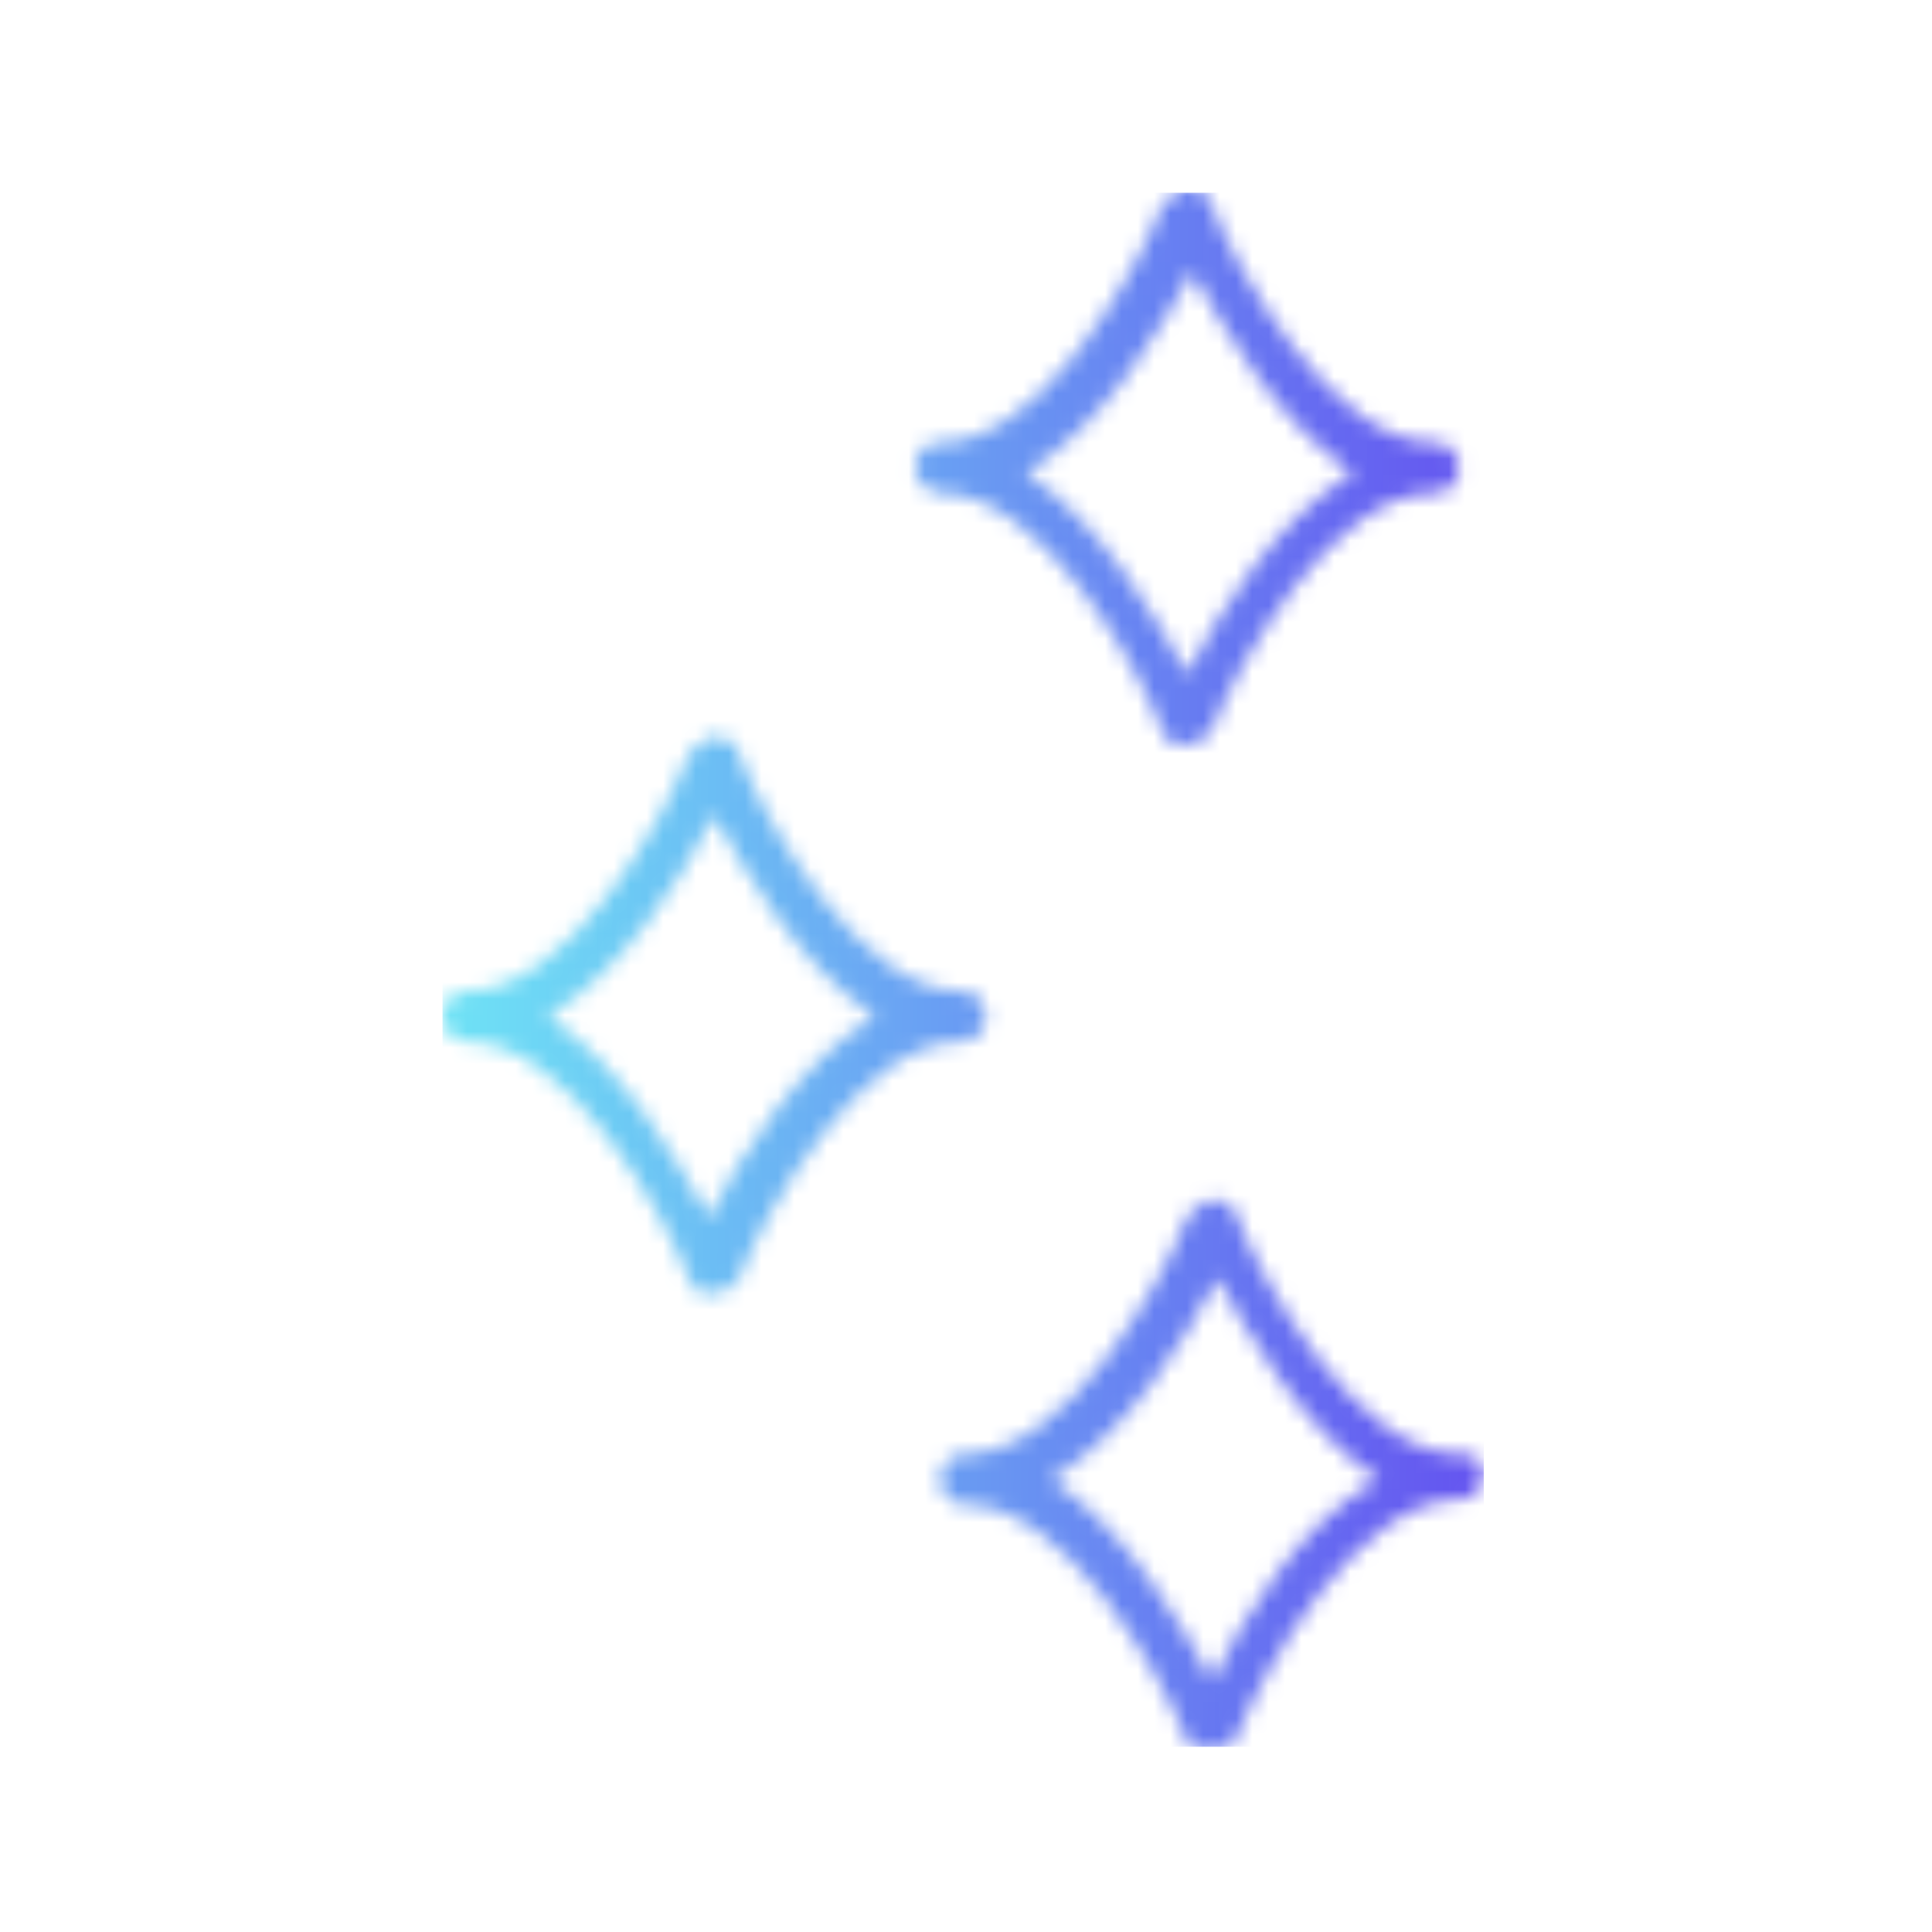 <svg xmlns="http://www.w3.org/2000/svg" version="1.1" xmlns:xlink="http://www.w3.org/1999/xlink" xmlns:svgjs="http://svgjs.dev/svgjs" width="128" height="128" viewBox="0 0 128 128"><g transform="matrix(0.542,0,0,0.542,29.118,12.761)"><svg viewBox="0 0 64 95" data-background-color="#ffffff" preserveAspectRatio="xMidYMid meet" height="190" width="128" xmlns="http://www.w3.org/2000/svg" xmlns:xlink="http://www.w3.org/1999/xlink"><g id="tight-bounds" transform="matrix(1,0,0,1,0.173,-0.24)"><svg viewBox="0 0 63.654 95.481" height="95.481" width="63.654"><g><svg viewBox="0 0 63.654 95.481" height="95.481" width="63.654"><g><svg viewBox="0 0 63.654 95.481" height="95.481" width="63.654"><g id="textblocktransform"><svg viewBox="0 0 63.654 95.481" height="95.481" width="63.654" id="textblock"><g><svg viewBox="0 0 63.654 95.481" height="95.481" width="63.654"><g><svg viewBox="0 0 63.654 95.481" height="95.481" width="63.654"><g><svg xmlns="http://www.w3.org/2000/svg" xmlns:xlink="http://www.w3.org/1999/xlink" version="1.1" x="0" y="0" viewBox="175.5 170.75 103.5 155.25" enable-background="new 0 0 500 500" xml:space="preserve" height="95.481" width="63.654" class="icon-icon-0" data-fill-palette-color="accent" id="icon-0"></svg></g></svg></g></svg></g></svg></g></svg></g></svg></g><defs></defs><mask id="a4c26de0-bc64-4b39-b7a1-78a14623b5a5"><g id="SvgjsG6232"><svg viewBox="0 0 63.654 95.481" height="95.481" width="63.654"><g><svg viewBox="0 0 63.654 95.481" height="95.481" width="63.654"><g><svg viewBox="0 0 63.654 95.481" height="95.481" width="63.654"><g id="SvgjsG6231"><svg viewBox="0 0 63.654 95.481" height="95.481" width="63.654" id="SvgjsSvg6230"><g><svg viewBox="0 0 63.654 95.481" height="95.481" width="63.654"><g><svg viewBox="0 0 63.654 95.481" height="95.481" width="63.654"><g><svg xmlns="http://www.w3.org/2000/svg" xmlns:xlink="http://www.w3.org/1999/xlink" version="1.1" x="0" y="0" viewBox="175.5 170.75 103.5 155.25" enable-background="new 0 0 500 500" xml:space="preserve" height="95.481" width="63.654" class="icon-icon-0" data-fill-palette-color="accent" id="SvgjsSvg6229"><g fill="white"><path d="M229.5 253C229.5 251.5 228.5 250.5 227 250.5 217 250.5 207.5 233.5 205 227 205 226.5 204.5 226 204.5 226 203.5 225 202 225 201 226L200 227C197.5 233.5 188 250.5 178 250.5 176.5 250.5 175.5 251.5 175.5 253S176.5 255.5 178 255.5C188 255.5 197.5 272.5 200 279 200 279.5 200.5 279.5 200.5 280 201 280.5 201.5 280.5 202 280.5S203.5 280.5 204 280L205 279C207.5 272.5 217 255.5 227 255.5 228.5 255.5 229.5 254.5 229.5 253M202 273C199 267.5 193.5 258 186 253 193.5 248.5 199.5 239 202.5 233 205.5 238.5 211 248 218.5 253 211 257.5 205 267 202 273" fill="white"></path><path d="M225 201C235 201 244.5 218 247 224.5 247 225 247.5 225 247.5 225.5 248 226 248.5 226 249 226S250.5 226 251 225.5L252 224.5C254.5 218 264 201 274 201 275.5 201 276.5 200 276.5 198.5S275.5 196 274 196C264 196 254.5 179 252 172.5 252 172 251.5 171.5 251.5 171.5 250.5 170.5 249 170.5 248 171.5L247 172.5C244.5 179 235 196 225 196 223.5 196 222.5 197 222.5 198.5S224 201 225 201M250 179C253 184.5 258.5 194 266 199 258.5 203.5 252.5 213 249.5 219 246.5 213.5 241 204 233.5 199 241.5 194 247 184.5 250 179" fill="white"></path><path d="M276.5 296.5C266.5 296.5 257 279.5 254.5 273 254.5 272.5 254 272 254 272 253 271 251.5 271 250.5 272L249.5 273C247 279.5 237.5 296.5 227.5 296.5 226 296.5 225 297.5 225 299S226 301.5 227.5 301.5C237.5 301.5 247 318.5 249.5 325 249.5 325.5 250 325.5 250 325.5 250.5 326 251 326 251.5 326S253 326 253.5 325.5L254.5 324.5C257 318 266.5 301 276.5 301 278 301 279 300 279 298.5S278 296.5 276.5 296.5M252 319C249 313.5 243.5 304 236 299 243.5 294.5 249.5 285 252.5 279 255.5 284.5 261 294 268.5 299 260.5 303.5 255 313 252 319" fill="white"></path></g></svg></g></svg></g></svg></g></svg></g></svg></g></svg></g><defs><mask></mask></defs></svg><rect width="63.654" height="95.481" fill="black" stroke="none" visibility="hidden"></rect></g></mask><linearGradient x1="0" x2="1" y1="0.578" y2="0.595" id="f9568f31-c9d7-40c2-b6d2-3a6a6bb43c1e"><stop stop-color="#6ee2f5" offset="0"></stop><stop stop-color="#6454f0" offset="1"></stop></linearGradient><rect width="63.654" height="95.481" fill="url(#f9568f31-c9d7-40c2-b6d2-3a6a6bb43c1e)" mask="url(#a4c26de0-bc64-4b39-b7a1-78a14623b5a5)" data-fill-palette-color="accent"></rect></svg><rect width="63.654" height="95.481" fill="none" stroke="none" visibility="hidden"></rect></g></svg></g></svg>